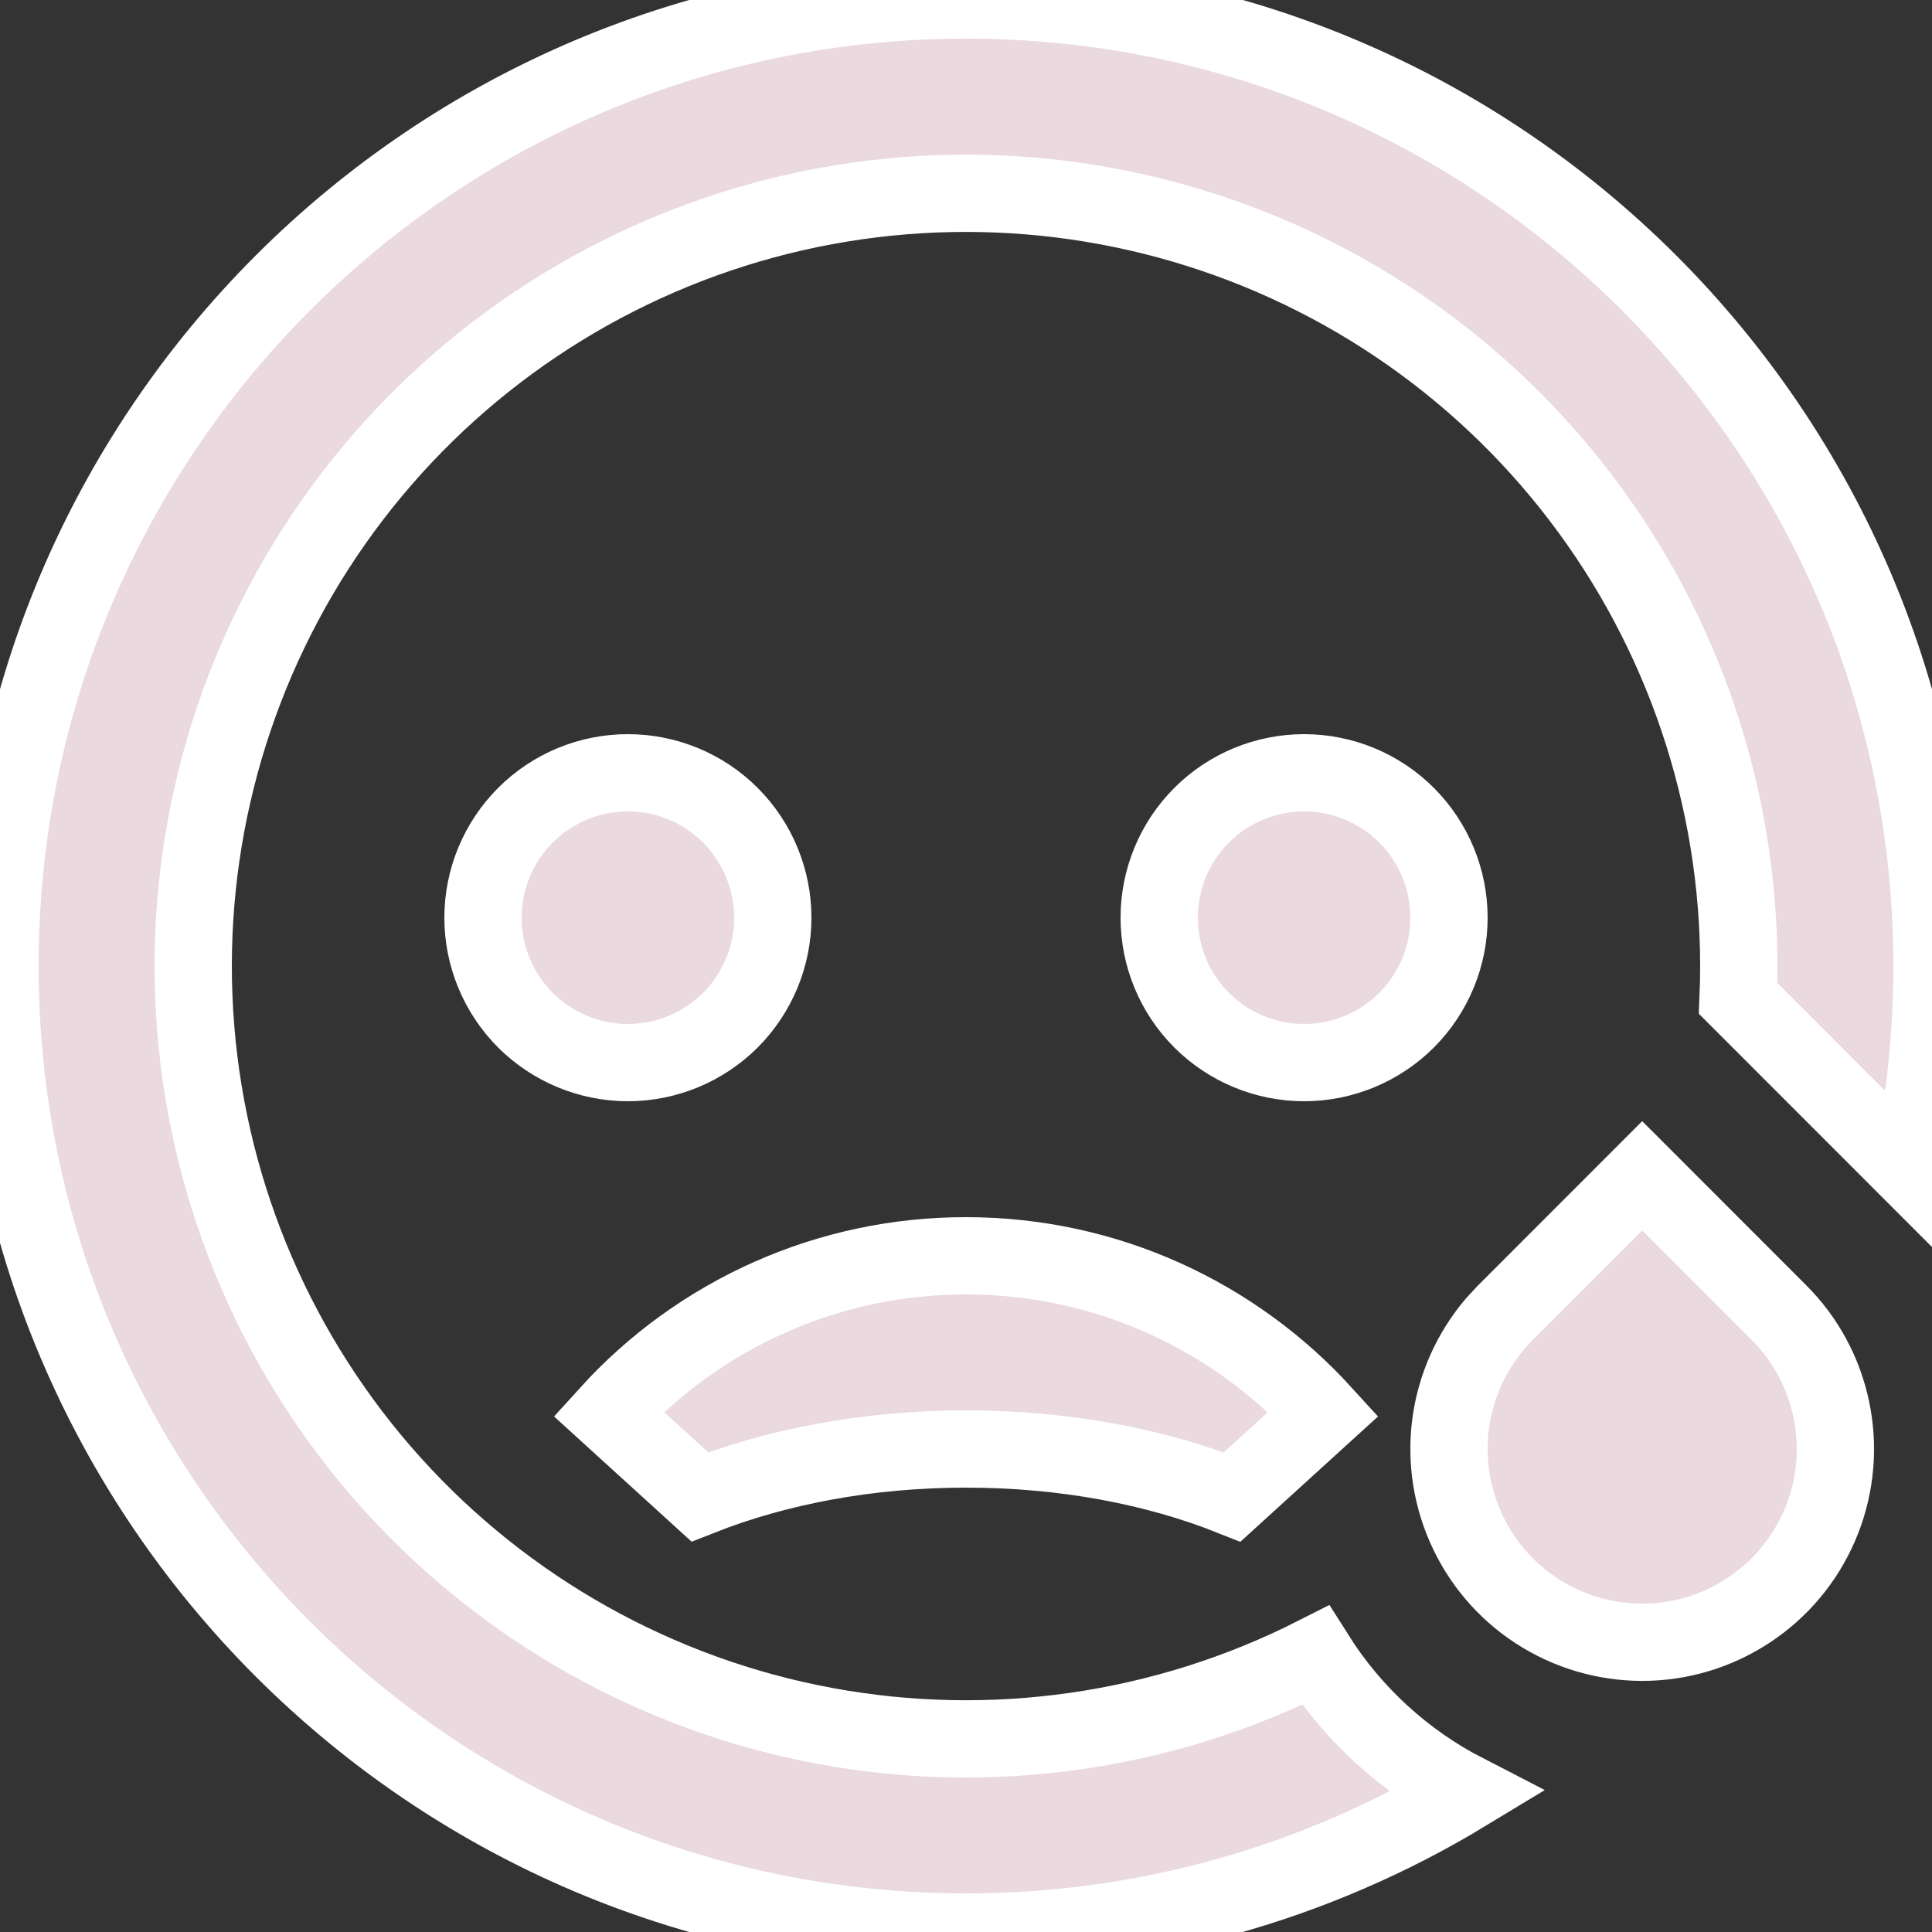 <svg width="25" height="25" viewBox="0 0 25 25" fill="none" xmlns="http://www.w3.org/2000/svg">
<rect x="0" y="0" width="25" height="25" fill="#333333" stroke="none"/>
<path d="M12.5 0C19.404 0 25 5.596 25 12.5C25 13.409 24.904 14.294 24.719 15.148L22.491 12.919C22.583 10.725 21.95 8.561 20.69 6.763C19.43 4.964 17.613 3.631 15.519 2.968C13.426 2.305 11.172 2.349 9.107 3.094C7.041 3.84 5.278 5.244 4.09 7.091C2.902 8.938 2.355 11.124 2.533 13.313C2.711 15.502 3.605 17.571 5.076 19.201C6.548 20.831 8.515 21.932 10.674 22.333C12.833 22.734 15.064 22.413 17.023 21.42C17.5 22.176 18.171 22.79 18.966 23.199C17.017 24.38 14.78 25.003 12.5 25C5.596 25 0 19.404 0 12.5C0 5.596 5.596 0 12.5 0ZM21.25 15.215L23.017 16.983C23.362 17.326 23.598 17.763 23.697 18.239C23.797 18.716 23.755 19.211 23.577 19.664C23.4 20.116 23.094 20.508 22.697 20.789C22.3 21.071 21.83 21.231 21.344 21.249C20.858 21.267 20.377 21.143 19.96 20.892C19.543 20.641 19.209 20.274 18.998 19.835C18.787 19.397 18.708 18.907 18.771 18.424C18.835 17.942 19.038 17.489 19.355 17.12L19.483 16.983L21.25 15.215ZM12.5 16.25C14.332 16.25 15.981 17.039 17.125 18.296L15.944 19.371C14.956 18.977 13.773 18.75 12.5 18.75C11.227 18.75 10.044 18.979 9.056 19.37L7.875 18.295C8.46 17.65 9.174 17.135 9.971 16.782C10.767 16.43 11.629 16.249 12.5 16.25ZM8.125 10C8.622 10 9.099 10.197 9.451 10.549C9.802 10.901 10 11.378 10 11.875C10 12.372 9.802 12.849 9.451 13.201C9.099 13.552 8.622 13.75 8.125 13.75C7.628 13.75 7.151 13.552 6.799 13.201C6.448 12.849 6.25 12.372 6.25 11.875C6.25 11.378 6.448 10.901 6.799 10.549C7.151 10.197 7.628 10 8.125 10ZM16.875 10C17.372 10 17.849 10.197 18.201 10.549C18.552 10.901 18.75 11.378 18.75 11.875C18.75 12.372 18.552 12.849 18.201 13.201C17.849 13.552 17.372 13.75 16.875 13.75C16.378 13.75 15.901 13.552 15.549 13.201C15.197 12.849 15 12.372 15 11.875C15 11.378 15.197 10.901 15.549 10.549C15.901 10.197 16.378 10 16.875 10Z" fill="#EAD9DF"/>
<path d="M12.5 0C19.404 0 25 5.596 25 12.5C25 13.409 24.904 14.294 24.719 15.148L22.491 12.919C22.583 10.725 21.95 8.561 20.69 6.763C19.43 4.964 17.613 3.631 15.519 2.968C13.426 2.305 11.172 2.349 9.107 3.094C7.041 3.84 5.278 5.244 4.09 7.091C2.902 8.938 2.355 11.124 2.533 13.313C2.711 15.502 3.605 17.571 5.076 19.201C6.548 20.831 8.515 21.932 10.674 22.333C12.833 22.734 15.064 22.413 17.023 21.42C17.5 22.176 18.171 22.79 18.966 23.199C17.017 24.38 14.78 25.003 12.5 25C5.596 25 0 19.404 0 12.5C0 5.596 5.596 0 12.5 0ZM21.25 15.215L23.017 16.983C23.362 17.326 23.598 17.763 23.697 18.239C23.797 18.716 23.755 19.211 23.577 19.664C23.4 20.116 23.094 20.508 22.697 20.789C22.3 21.071 21.83 21.231 21.344 21.249C20.858 21.267 20.377 21.143 19.96 20.892C19.543 20.641 19.209 20.274 18.998 19.835C18.787 19.397 18.708 18.907 18.771 18.424C18.835 17.942 19.038 17.489 19.355 17.12L19.483 16.983L21.25 15.215ZM12.5 16.25C14.332 16.25 15.981 17.039 17.125 18.296L15.944 19.371C14.956 18.977 13.773 18.75 12.5 18.75C11.227 18.75 10.044 18.979 9.056 19.37L7.875 18.295C8.46 17.65 9.174 17.135 9.971 16.782C10.767 16.43 11.629 16.249 12.5 16.25ZM8.125 10C8.622 10 9.099 10.197 9.451 10.549C9.802 10.901 10 11.378 10 11.875C10 12.372 9.802 12.849 9.451 13.201C9.099 13.552 8.622 13.75 8.125 13.75C7.628 13.75 7.151 13.552 6.799 13.201C6.448 12.849 6.25 12.372 6.25 11.875C6.25 11.378 6.448 10.901 6.799 10.549C7.151 10.197 7.628 10 8.125 10ZM16.875 10C17.372 10 17.849 10.197 18.201 10.549C18.552 10.901 18.75 11.378 18.75 11.875C18.75 12.372 18.552 12.849 18.201 13.201C17.849 13.552 17.372 13.75 16.875 13.75C16.378 13.75 15.901 13.552 15.549 13.201C15.197 12.849 15 12.372 15 11.875C15 11.378 15.197 10.901 15.549 10.549C15.901 10.197 16.378 10 16.875 10Z" stroke="white"/>
</svg>
